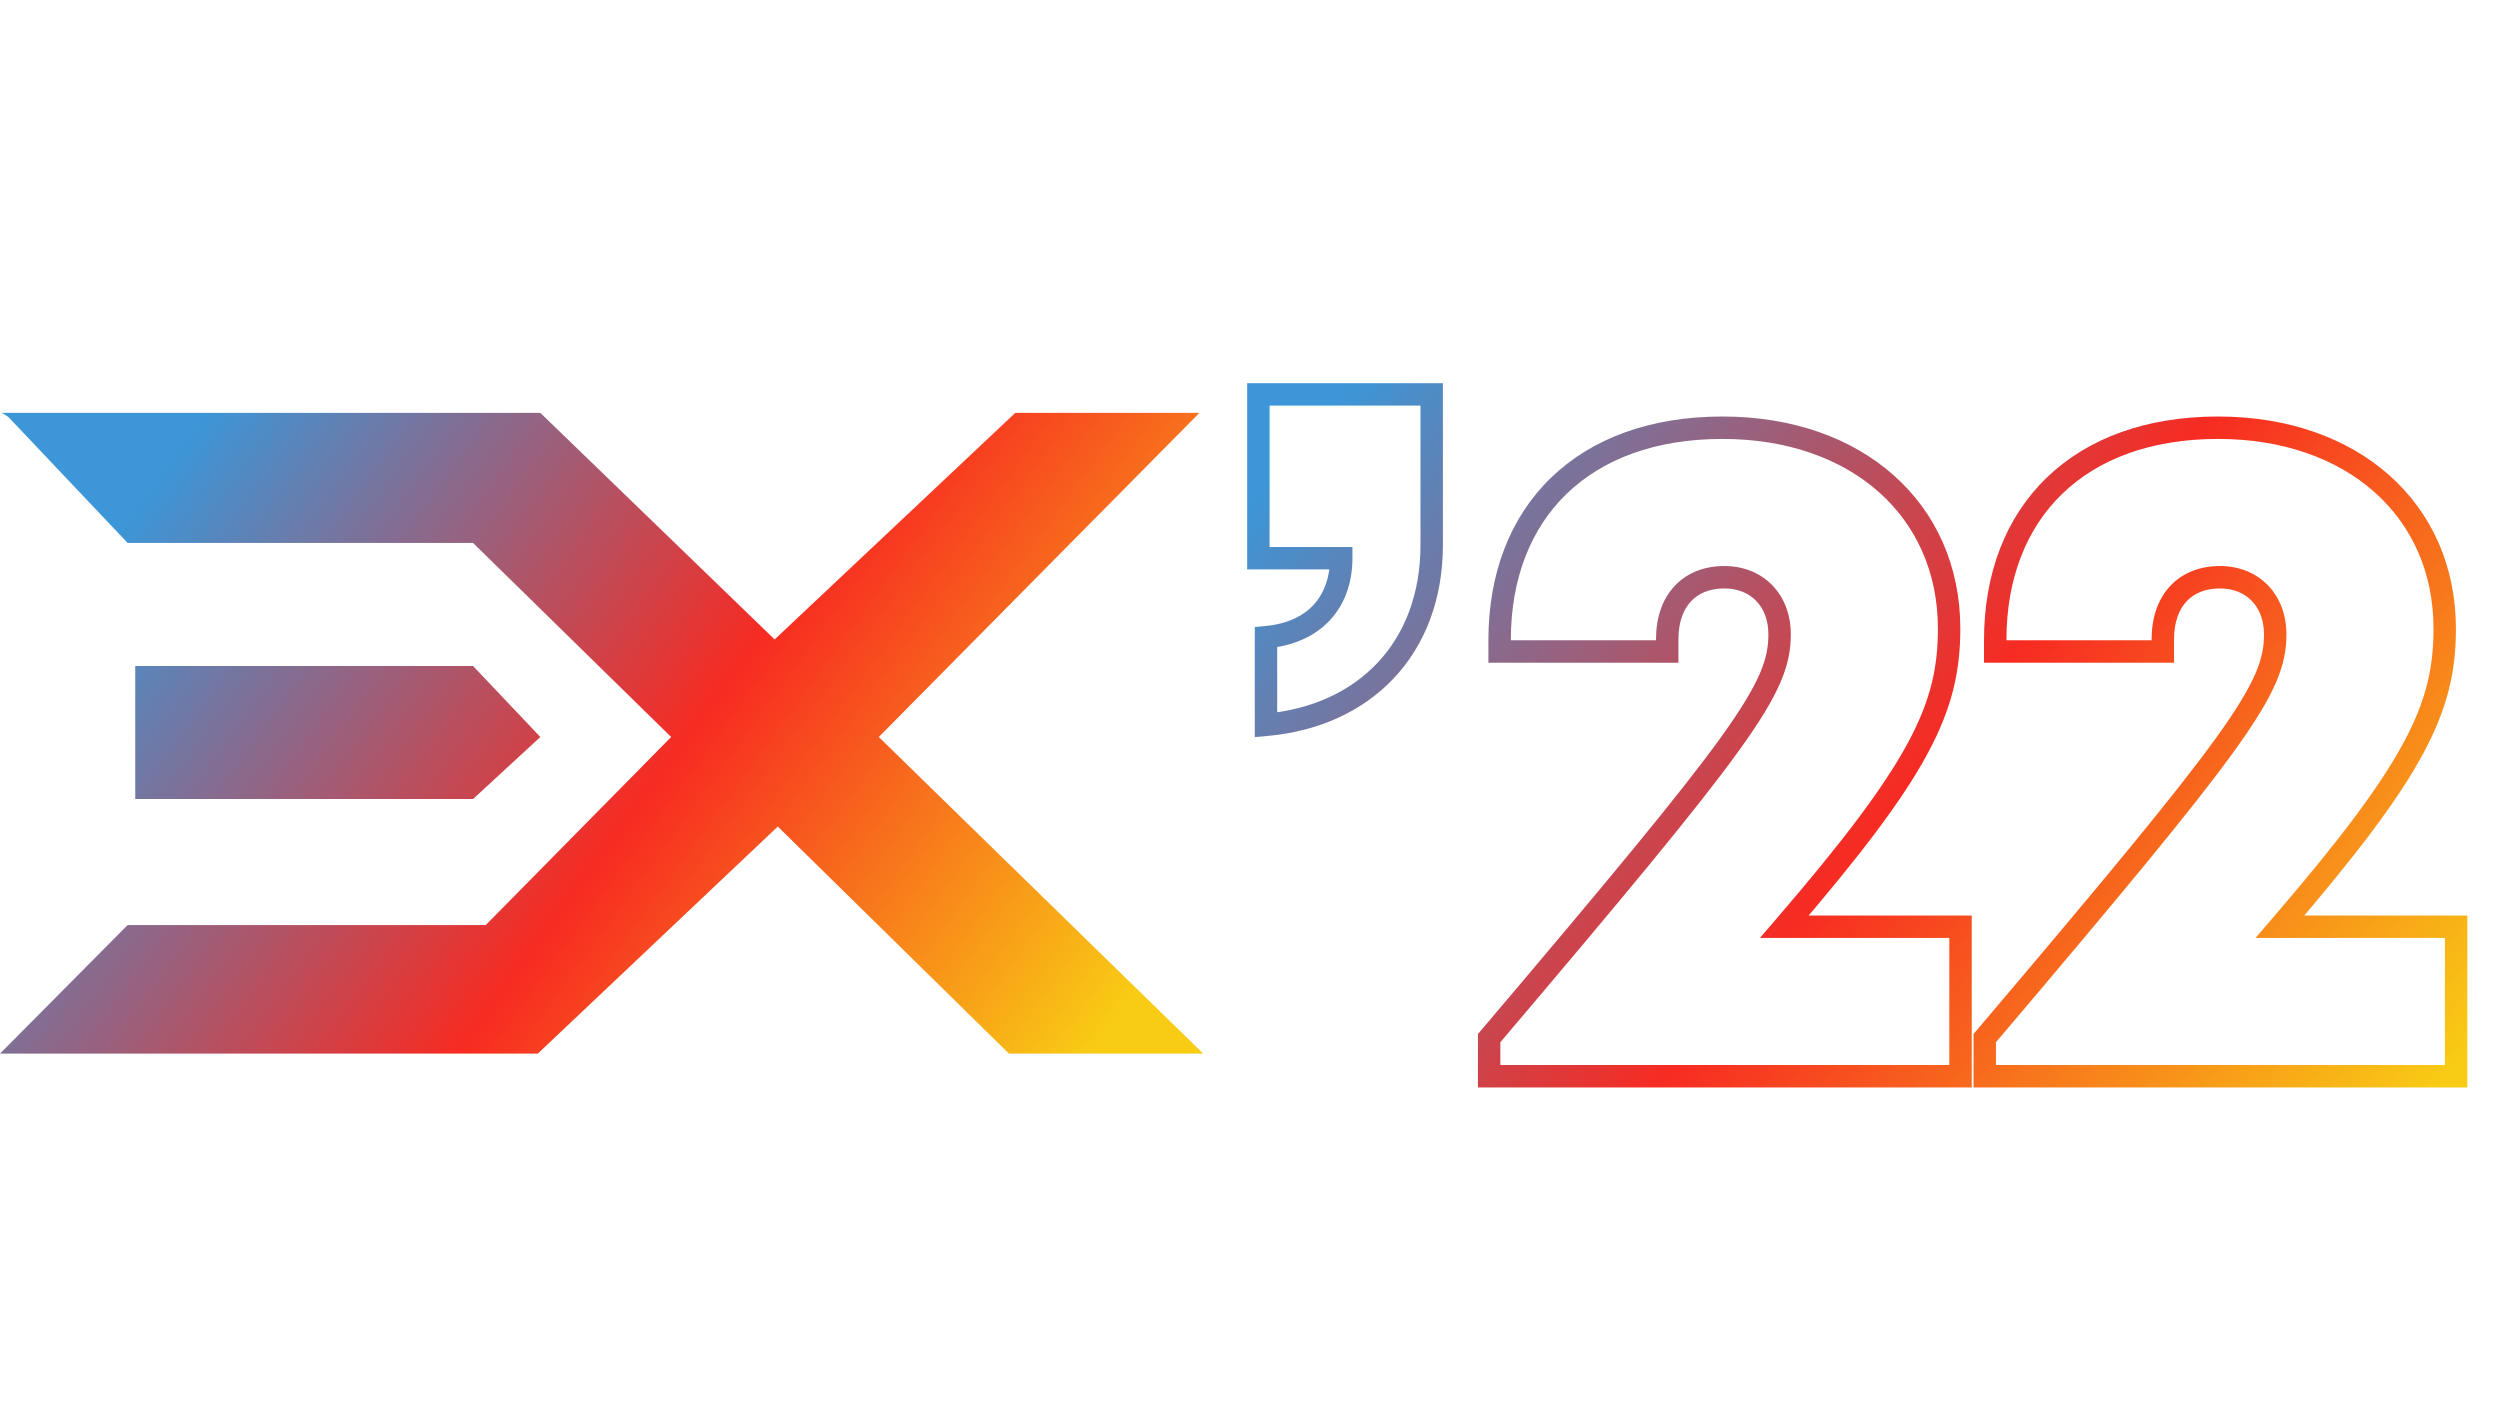 <svg width="446" height="250" viewBox="0 0 446 250" fill="none" xmlns="http://www.w3.org/2000/svg">
<path d="M69.908 18.226L64.382 12.439L64.088 12.255H89.015L99.862 22.658L111.002 12.255H119.527L104.682 27.136L119.703 41.672H110.708L100.009 31.246L88.897 41.672H64L69.908 35.77H86.487L95.07 27.136L85.899 18.226H69.908Z" fill="white"/>
<path d="M70.261 29.983V23.875H85.899L89.015 27.136L85.899 29.983H70.261Z" fill="white"/>
<path d="M138.545 43.228C146.663 43.228 152.904 37.772 154.083 29.741H145.484C144.611 33.146 141.949 35.372 138.545 35.372C134.224 35.372 131.037 31.924 131.037 27.21C131.037 22.496 134.224 19.004 138.545 19.004C141.774 19.004 144.393 21.056 145.441 24.155H153.995C152.73 16.429 146.532 11.148 138.545 11.148C129.248 11.148 122.308 18.044 122.308 27.21C122.308 36.332 129.248 43.228 138.545 43.228ZM166.486 35.154V30.571H176.525V23.674H166.486V19.179H177.659V11.89H158.106V42.442H178.052V35.154H166.486ZM191.425 34.761V11.89H182.87V42.442H202.293V34.761H191.425ZM216.498 43.228C223.612 43.228 228.719 39.736 228.719 33.058C228.719 26.119 222.87 24.591 218.331 23.456C215.494 22.714 213.181 22.147 213.181 20.401C213.181 18.961 214.621 18.306 216.105 18.306C217.851 18.306 219.291 19.223 219.291 21.187H227.758C227.758 14.945 223.525 11.192 216.192 11.192C208.991 11.192 204.582 14.64 204.582 20.663C204.582 27.603 210.213 28.956 214.621 30.047C217.545 30.745 219.946 31.313 219.946 33.233C219.946 34.892 218.244 35.852 216.498 35.852C214.577 35.852 212.875 34.761 212.875 32.578H204.189C204.189 39.256 209.034 43.228 216.498 43.228ZM233.123 42.442H241.678V11.89H233.123V42.442ZM262.805 43.228C272.625 43.228 279.608 36.55 279.608 27.21C279.608 17.826 272.625 11.148 262.805 11.148C252.984 11.148 246.001 17.87 246.001 27.21C246.001 36.507 252.984 43.228 262.805 43.228ZM262.805 35.415C258.178 35.415 254.73 31.924 254.73 27.21C254.73 22.452 258.178 18.961 262.805 18.961C267.475 18.961 270.836 22.409 270.836 27.21C270.836 31.967 267.475 35.415 262.805 35.415ZM300.342 42.442H309.726L303.659 31.356C306.67 29.567 308.504 26.468 308.504 22.714C308.504 16.342 303.703 11.89 297.156 11.89H283.887V42.442H292.311V33.102H295.366L300.342 42.442ZM292.311 19.397H296.152C298.509 19.397 299.862 20.794 299.862 22.714C299.862 24.591 298.509 26.031 296.152 26.031H292.311V19.397Z" fill="white"/>
<path d="M322.531 23.895H321.31V25.227L322.638 25.111L322.531 23.895ZM330.126 8.749H331.347V7.528H330.126V8.749ZM322.182 8.749V7.528H320.961V8.749H322.182ZM322.182 16.256H320.961V17.477H322.182V16.256ZM325.98 16.256H327.201V15.035H325.98V16.256ZM322.531 19.879L322.419 18.663L321.31 18.766V19.879H322.531ZM322.638 25.111C325.141 24.892 327.333 23.91 328.903 22.244C330.477 20.574 331.347 18.299 331.347 15.645H328.905C328.905 17.749 328.225 19.403 327.126 20.569C326.022 21.74 324.417 22.504 322.425 22.678L322.638 25.111ZM331.347 15.645V8.749H328.905V15.645H331.347ZM330.126 7.528H322.182V9.97H330.126V7.528ZM320.961 8.749V16.256H323.403V8.749H320.961ZM322.182 17.477H325.98V15.035H322.182V17.477ZM324.758 16.256C324.758 16.96 324.556 17.505 324.223 17.882C323.898 18.252 323.346 18.577 322.419 18.663L322.644 21.095C324.074 20.963 325.246 20.415 326.055 19.497C326.857 18.587 327.201 17.429 327.201 16.256H324.758ZM321.31 19.879V23.895H323.753V19.879H321.31ZM355.892 33.148L354.966 32.351L353.23 34.369H355.892V33.148ZM342.841 20.534H341.62V21.755H342.841V20.534ZM350.523 20.534V21.755H351.744V20.534H350.523ZM342.361 38.254L341.43 37.464L341.14 37.806V38.254H342.361ZM342.361 40H341.14V41.221H342.361V40ZM363.966 40V41.221H365.187V40H363.966ZM363.966 33.148H365.187V31.926H363.966V33.148ZM356.817 33.944C363.017 26.741 364.663 23.642 364.663 19.486H362.221C362.221 22.663 361.162 25.151 354.966 32.351L356.817 33.944ZM364.663 19.486C364.663 16.423 363.466 13.783 361.366 11.922C359.279 10.071 356.377 9.056 353.055 9.056V11.498C355.886 11.498 358.179 12.36 359.746 13.749C361.302 15.129 362.221 17.094 362.221 19.486H364.663ZM353.055 9.056C349.623 9.056 346.741 10.094 344.71 12.056C342.675 14.021 341.62 16.792 341.62 20.01H344.062C344.062 17.336 344.928 15.241 346.407 13.812C347.889 12.38 350.114 11.498 353.055 11.498V9.056ZM341.62 20.01V20.534H344.062V20.01H341.62ZM342.841 21.755H350.523V19.313H342.841V21.755ZM351.744 20.534V19.966H349.302V20.534H351.744ZM351.744 19.966C351.744 19.323 351.927 18.936 352.124 18.721C352.312 18.518 352.621 18.351 353.142 18.351V15.908C352.048 15.908 351.048 16.286 350.329 17.065C349.621 17.833 349.302 18.864 349.302 19.966H351.744ZM353.142 18.351C353.588 18.351 353.895 18.502 354.09 18.703C354.287 18.904 354.452 19.239 354.452 19.748H356.894C356.894 18.686 356.536 17.711 355.838 16.997C355.139 16.28 354.18 15.908 353.142 15.908V18.351ZM354.452 19.748C354.452 20.597 354.238 21.513 352.413 24.049C350.582 26.592 347.29 30.554 341.43 37.464L343.292 39.044C349.129 32.162 352.494 28.115 354.395 25.476C356.301 22.828 356.894 21.387 356.894 19.748H354.452ZM341.14 38.254V40H343.582V38.254H341.14ZM342.361 41.221H363.966V38.779H342.361V41.221ZM365.187 40V33.148H362.745V40H365.187ZM363.966 31.926H355.892V34.369H363.966V31.926ZM380.57 33.148L379.645 32.351L377.908 34.369H380.57V33.148ZM367.52 20.534H366.299V21.755H367.52V20.534ZM375.202 20.534V21.755H376.423V20.534H375.202ZM367.04 38.254L366.109 37.464L365.819 37.806V38.254H367.04ZM367.04 40H365.819V41.221H367.04V40ZM388.645 40V41.221H389.866V40H388.645ZM388.645 33.148H389.866V31.926H388.645V33.148ZM381.496 33.944C387.695 26.741 389.342 23.642 389.342 19.486H386.9C386.9 22.663 385.841 25.151 379.645 32.351L381.496 33.944ZM389.342 19.486C389.342 16.423 388.144 13.783 386.045 11.922C383.957 10.071 381.056 9.056 377.733 9.056V11.498C380.565 11.498 382.857 12.36 384.425 13.749C385.981 15.129 386.9 17.094 386.9 19.486H389.342ZM377.733 9.056C374.302 9.056 371.42 10.094 369.389 12.056C367.354 14.021 366.299 16.792 366.299 20.01H368.741C368.741 17.336 369.607 15.241 371.085 13.812C372.568 12.38 374.793 11.498 377.733 11.498V9.056ZM366.299 20.01V20.534H368.741V20.01H366.299ZM367.52 21.755H375.202V19.313H367.52V21.755ZM376.423 20.534V19.966H373.981V20.534H376.423ZM376.423 19.966C376.423 19.323 376.606 18.936 376.803 18.721C376.991 18.518 377.3 18.351 377.821 18.351V15.908C376.726 15.908 375.726 16.286 375.008 17.065C374.3 17.833 373.981 18.864 373.981 19.966H376.423ZM377.821 18.351C378.267 18.351 378.574 18.502 378.769 18.703C378.966 18.904 379.131 19.239 379.131 19.748H381.573C381.573 18.686 381.214 17.711 380.517 16.997C379.818 16.28 378.859 15.908 377.821 15.908V18.351ZM379.131 19.748C379.131 20.597 378.917 21.513 377.092 24.049C375.261 26.592 371.969 30.554 366.109 37.464L367.971 39.044C373.808 32.162 377.173 28.115 379.074 25.476C380.98 22.828 381.573 21.387 381.573 19.748H379.131ZM365.819 38.254V40H368.261V38.254H365.819ZM367.04 41.221H388.645V38.779H367.04V41.221ZM389.866 40V33.148H387.424V40H389.866ZM388.645 31.926H380.57V34.369H388.645V31.926Z" fill="white"/>
<g filter="url(#filter0_d_387_55)">
<path d="M225.854 125.311H223.854V127.493L226.028 127.303L225.854 125.311ZM255.414 66.359H257.414V64.359H255.414V66.359ZM224.495 66.359V64.359H222.495V66.359H224.495ZM224.495 95.58H222.495V97.58H224.495V95.58ZM239.275 95.58H241.275V93.58H239.275V95.58ZM225.854 109.681L225.669 107.689L223.854 107.857V109.681H225.854ZM226.028 127.303C235.196 126.502 243.067 122.925 248.652 116.998C254.243 111.065 257.414 102.91 257.414 93.201H253.414C253.414 102.01 250.555 109.146 245.74 114.255C240.919 119.371 234.01 122.59 225.68 123.318L226.028 127.303ZM257.414 93.201V66.359H253.414V93.201H257.414ZM255.414 64.359H224.495V68.359H255.414V64.359ZM222.495 66.359V95.58H226.495V66.359H222.495ZM224.495 97.58H239.275V93.58H224.495V97.58ZM237.275 95.58C237.275 98.848 236.329 101.659 234.504 103.729C232.691 105.786 229.844 107.303 225.669 107.689L226.038 111.672C231.037 111.209 234.901 109.329 237.505 106.374C240.098 103.432 241.275 99.617 241.275 95.58H237.275ZM223.854 109.681V125.311H227.854V109.681H223.854ZM318.33 161.327L316.814 160.023L313.97 163.327H318.33V161.327ZM267.532 112.229H265.532V114.229H267.532V112.229ZM297.433 112.229V114.229H299.433V112.229H297.433ZM265.664 181.204L264.138 179.911L263.664 180.47V181.204H265.664ZM265.664 188H263.664V190H265.664V188ZM349.759 188V190H351.759V188H349.759ZM349.759 161.327H351.759V159.327H349.759V161.327ZM319.845 162.632C343.973 134.597 349.721 123.224 349.721 108.152H345.721C345.721 121.621 340.935 131.994 316.814 160.023L319.845 162.632ZM349.721 108.152C349.721 96.984 345.372 87.47 337.813 80.768C330.273 74.083 319.666 70.305 307.287 70.305V74.305C318.862 74.305 328.472 77.832 335.16 83.761C341.829 89.674 345.721 98.083 345.721 108.152H349.721ZM307.287 70.305C294.482 70.305 284.005 74.171 276.719 81.208C269.425 88.252 265.532 98.278 265.532 110.19H269.532C269.532 99.168 273.115 90.25 279.498 84.085C285.887 77.914 295.287 74.305 307.287 74.305V70.305ZM265.532 110.19V112.229H269.532V110.19H265.532ZM267.532 114.229H297.433V110.229H267.532V114.229ZM299.433 112.229V110.02H295.433V112.229H299.433ZM299.433 110.02C299.433 106.999 300.298 104.765 301.643 103.307C302.971 101.867 304.953 100.978 307.626 100.978V96.978C304.014 96.978 300.9 98.212 298.702 100.595C296.522 102.959 295.433 106.247 295.433 110.02H299.433ZM307.626 100.978C310.03 100.978 311.959 101.816 313.288 103.178C314.62 104.542 315.48 106.566 315.48 109.171H319.48C319.48 105.66 318.302 102.588 316.151 100.384C313.997 98.177 311 96.978 307.626 96.978V100.978ZM315.48 109.171C315.48 113.366 314.22 117.523 307.023 127.519C299.817 137.527 286.923 153.045 264.138 179.911L267.189 182.498C289.935 155.678 302.949 140.022 310.269 129.856C317.597 119.677 319.48 114.66 319.48 109.171H315.48ZM263.664 181.204V188H267.664V181.204H263.664ZM265.664 190H349.759V186H265.664V190ZM351.759 188V161.327H347.759V188H351.759ZM349.759 159.327H318.33V163.327H349.759V159.327ZM406.745 161.327L405.229 160.023L402.386 163.327H406.745V161.327ZM355.948 112.229H353.948V114.229H355.948V112.229ZM385.849 112.229V114.229H387.849V112.229H385.849ZM354.079 181.204L352.554 179.911L352.079 180.47V181.204H354.079ZM354.079 188H352.079V190H354.079V188ZM438.175 188V190H440.175V188H438.175ZM438.175 161.327H440.175V159.327H438.175V161.327ZM408.261 162.632C432.388 134.597 438.136 123.224 438.136 108.152H434.136C434.136 121.621 429.351 131.994 405.229 160.023L408.261 162.632ZM438.136 108.152C438.136 96.984 433.788 87.47 426.229 80.768C418.689 74.083 408.082 70.305 395.703 70.305V74.305C407.278 74.305 416.887 77.832 423.576 83.761C430.245 89.674 434.136 98.083 434.136 108.152H438.136ZM395.703 70.305C382.898 70.305 372.421 74.171 365.135 81.208C357.841 88.252 353.948 98.278 353.948 110.19H357.948C357.948 99.168 361.53 90.25 367.913 84.085C374.303 77.914 383.703 74.305 395.703 74.305V70.305ZM353.948 110.19V112.229H357.948V110.19H353.948ZM355.948 114.229H385.849V110.229H355.948V114.229ZM387.849 112.229V110.02H383.849V112.229H387.849ZM387.849 110.02C387.849 106.999 388.714 104.765 390.059 103.307C391.386 101.867 393.369 100.978 396.042 100.978V96.978C392.43 96.978 389.316 98.212 387.118 100.595C384.938 102.959 383.849 106.247 383.849 110.02H387.849ZM396.042 100.978C398.446 100.978 400.375 101.816 401.704 103.178C403.035 104.542 403.896 106.566 403.896 109.171H407.896C407.896 105.66 406.718 102.588 404.566 100.384C402.413 98.177 399.415 96.978 396.042 96.978V100.978ZM403.896 109.171C403.896 113.366 402.636 117.523 395.439 127.519C388.233 137.527 375.339 153.045 352.554 179.911L355.605 182.498C378.351 155.678 391.365 140.022 398.685 129.856C406.013 119.677 407.896 114.66 407.896 109.171H403.896ZM352.079 181.204V188H356.079V181.204H352.079ZM354.079 190H438.175V186H354.079V190ZM440.175 188V161.327H436.175V188H440.175ZM438.175 159.327H406.745V163.327H438.175V159.327Z" fill="url(#paint0_linear_387_55)"/>
</g>
<path d="M22.768 96.857L1.473 74.37L0.34 73.656H96.397L138.195 114.079L181.127 73.656H213.976L156.773 131.48L214.656 187.965H179.994L138.762 147.453L95.944 187.965H0L22.768 165.032H86.655L119.732 131.48L84.39 96.857H22.768Z" fill="url(#paint1_linear_387_55)"/>
<path d="M24.128 142.545V118.809H84.39L96.397 131.48L84.39 142.545H24.128Z" fill="url(#paint2_linear_387_55)"/>
<path d="M44.931 210.95C42.356 211.2 40.581 212.975 40.581 215.7V219.65H45.131V215.325H42.956C42.956 214.275 43.581 213.375 44.931 213.25V210.95ZM53.365 210.95C50.79 211.2 49.015 212.975 49.015 215.7V219.65H53.565V215.325H51.39C51.39 214.275 52.015 213.375 53.365 213.25V210.95ZM81.263 230H86.638L83.163 223.65C84.888 222.625 85.938 220.85 85.938 218.7C85.938 215.05 83.188 212.5 79.438 212.5H71.838V230H76.663V224.65H78.413L81.263 230ZM76.663 216.8H78.863C80.213 216.8 80.988 217.6 80.988 218.7C80.988 219.775 80.213 220.6 78.863 220.6H76.663V216.8ZM90.233 230H95.133V212.5H90.233V230ZM106.209 230.45C110.284 230.45 113.209 228.45 113.209 224.625C113.209 220.65 109.859 219.775 107.259 219.125C105.634 218.7 104.309 218.375 104.309 217.375C104.309 216.55 105.134 216.175 105.984 216.175C106.984 216.175 107.809 216.7 107.809 217.825H112.659C112.659 214.25 110.234 212.1 106.034 212.1C101.909 212.1 99.384 214.075 99.384 217.525C99.384 221.5 102.609 222.275 105.134 222.9C106.809 223.3 108.184 223.625 108.184 224.725C108.184 225.675 107.209 226.225 106.209 226.225C105.109 226.225 104.134 225.6 104.134 224.35H99.159C99.159 228.175 101.934 230.45 106.209 230.45ZM122.032 225.825V223.2H127.782V219.25H122.032V216.675H128.432V212.5H117.232V230H128.657V225.825H122.032ZM150.826 230H156.151L149.126 212.5H144.401L137.526 230H142.701L143.676 227.175H149.876L150.826 230ZM148.701 223.4H144.851L146.751 217.975L148.701 223.4ZM170.404 220.775C171.729 219.95 172.604 218.55 172.604 217C172.604 214.4 170.329 212.525 167.229 212.525H159.329V230.025H167.404C170.629 230.025 173.079 227.875 173.079 225.025C173.079 223.125 172.054 221.55 170.404 220.775ZM168.029 217.8C168.029 218.7 167.404 219.325 166.404 219.325H163.954V216.275H166.404C167.404 216.275 168.029 216.875 168.029 217.8ZM166.579 226.05H163.954V222.875H166.579C167.629 222.875 168.304 223.525 168.304 224.45C168.304 225.4 167.629 226.05 166.579 226.05ZM185.838 230.45C191.463 230.45 195.463 226.625 195.463 221.275C195.463 215.9 191.463 212.075 185.838 212.075C180.213 212.075 176.213 215.925 176.213 221.275C176.213 226.6 180.213 230.45 185.838 230.45ZM185.838 225.975C183.188 225.975 181.213 223.975 181.213 221.275C181.213 218.55 183.188 216.55 185.838 216.55C188.513 216.55 190.438 218.525 190.438 221.275C190.438 224 188.513 225.975 185.838 225.975ZM209.459 212.5L205.984 223.4L202.409 212.5H196.909L203.734 230H208.234L214.934 212.5H209.459ZM222.975 225.825V223.2H228.725V219.25H222.975V216.675H229.375V212.5H218.175V230H229.6V225.825H222.975ZM253.221 212.5H238.871V216.85H243.621V230H248.471V216.85H253.221V212.5ZM267.004 212.5V218.825H261.754V212.5H256.879V230H261.754V223.3H267.004V230H271.854V212.5H267.004ZM281.538 225.825V223.2H287.288V219.25H281.538V216.675H287.938V212.5H276.738V230H288.163V225.825H281.538ZM308.768 230H314.143L310.668 223.65C312.393 222.625 313.443 220.85 313.443 218.7C313.443 215.05 310.693 212.5 306.943 212.5H299.343V230H304.168V224.65H305.918L308.768 230ZM304.168 216.8H306.368C307.718 216.8 308.493 217.6 308.493 218.7C308.493 219.775 307.718 220.6 306.368 220.6H304.168V216.8ZM322.538 225.825V223.2H328.288V219.25H322.538V216.675H328.938V212.5H317.738V230H329.163V225.825H322.538ZM339.622 230.45C343.697 230.45 346.622 228.45 346.622 224.625C346.622 220.65 343.272 219.775 340.672 219.125C339.047 218.7 337.722 218.375 337.722 217.375C337.722 216.55 338.547 216.175 339.397 216.175C340.397 216.175 341.222 216.7 341.222 217.825H346.072C346.072 214.25 343.647 212.1 339.447 212.1C335.322 212.1 332.797 214.075 332.797 217.525C332.797 221.5 336.022 222.275 338.547 222.9C340.222 223.3 341.597 223.625 341.597 224.725C341.597 225.675 340.622 226.225 339.622 226.225C338.522 226.225 337.547 225.6 337.547 224.35H332.572C332.572 228.175 335.347 230.45 339.622 230.45ZM363.428 212.5H349.078V216.85H353.828V230H358.678V216.85H363.428V212.5ZM380.017 220.775C382.592 220.55 384.367 218.775 384.367 216.05V212.1H379.817V216.4H381.992C381.992 217.475 381.367 218.35 380.017 218.475V220.775ZM388.256 220.775C390.831 220.55 392.606 218.775 392.606 216.05V212.1H388.056V216.4H390.231C390.231 217.475 389.606 218.35 388.256 218.475V220.775Z" fill="white"/>
<defs>
<filter id="filter0_d_387_55" x="220.494" y="66.359" width="221.681" height="129.641" filterUnits="userSpaceOnUse" color-interpolation-filters="sRGB">
<feFlood flood-opacity="0" result="BackgroundImageFix"/>
<feColorMatrix in="SourceAlpha" type="matrix" values="0 0 0 0 0 0 0 0 0 0 0 0 0 0 0 0 0 0 127 0" result="hardAlpha"/>
<feOffset dy="4"/>
<feGaussianBlur stdDeviation="2"/>
<feColorMatrix type="matrix" values="0 0 0 0 0 0 0 0 0 0 0 0 0 0 0 0 0 0 0.25 0"/>
<feBlend mode="normal" in2="BackgroundImageFix" result="effect1_dropShadow_387_55"/>
<feBlend mode="normal" in="SourceGraphic" in2="effect1_dropShadow_387_55" result="shape"/>
</filter>
<linearGradient id="paint0_linear_387_55" x1="243.301" y1="60.797" x2="420.815" y2="206.909" gradientUnits="userSpaceOnUse">
<stop stop-color="#3C96D7"/>
<stop offset="0.534" stop-color="#F72B22"/>
<stop offset="1" stop-color="#F8CB15"/>
</linearGradient>
<linearGradient id="paint1_linear_387_55" x1="36.705" y1="73.391" x2="194.267" y2="187.981" gradientUnits="userSpaceOnUse">
<stop stop-color="#3C96D7"/>
<stop offset="0.534" stop-color="#F72B22"/>
<stop offset="1" stop-color="#F8CB15"/>
</linearGradient>
<linearGradient id="paint2_linear_387_55" x1="36.705" y1="73.391" x2="194.267" y2="187.981" gradientUnits="userSpaceOnUse">
<stop stop-color="#3C96D7"/>
<stop offset="0.534" stop-color="#F72B22"/>
<stop offset="1" stop-color="#F8CB15"/>
</linearGradient>
</defs>
</svg>
